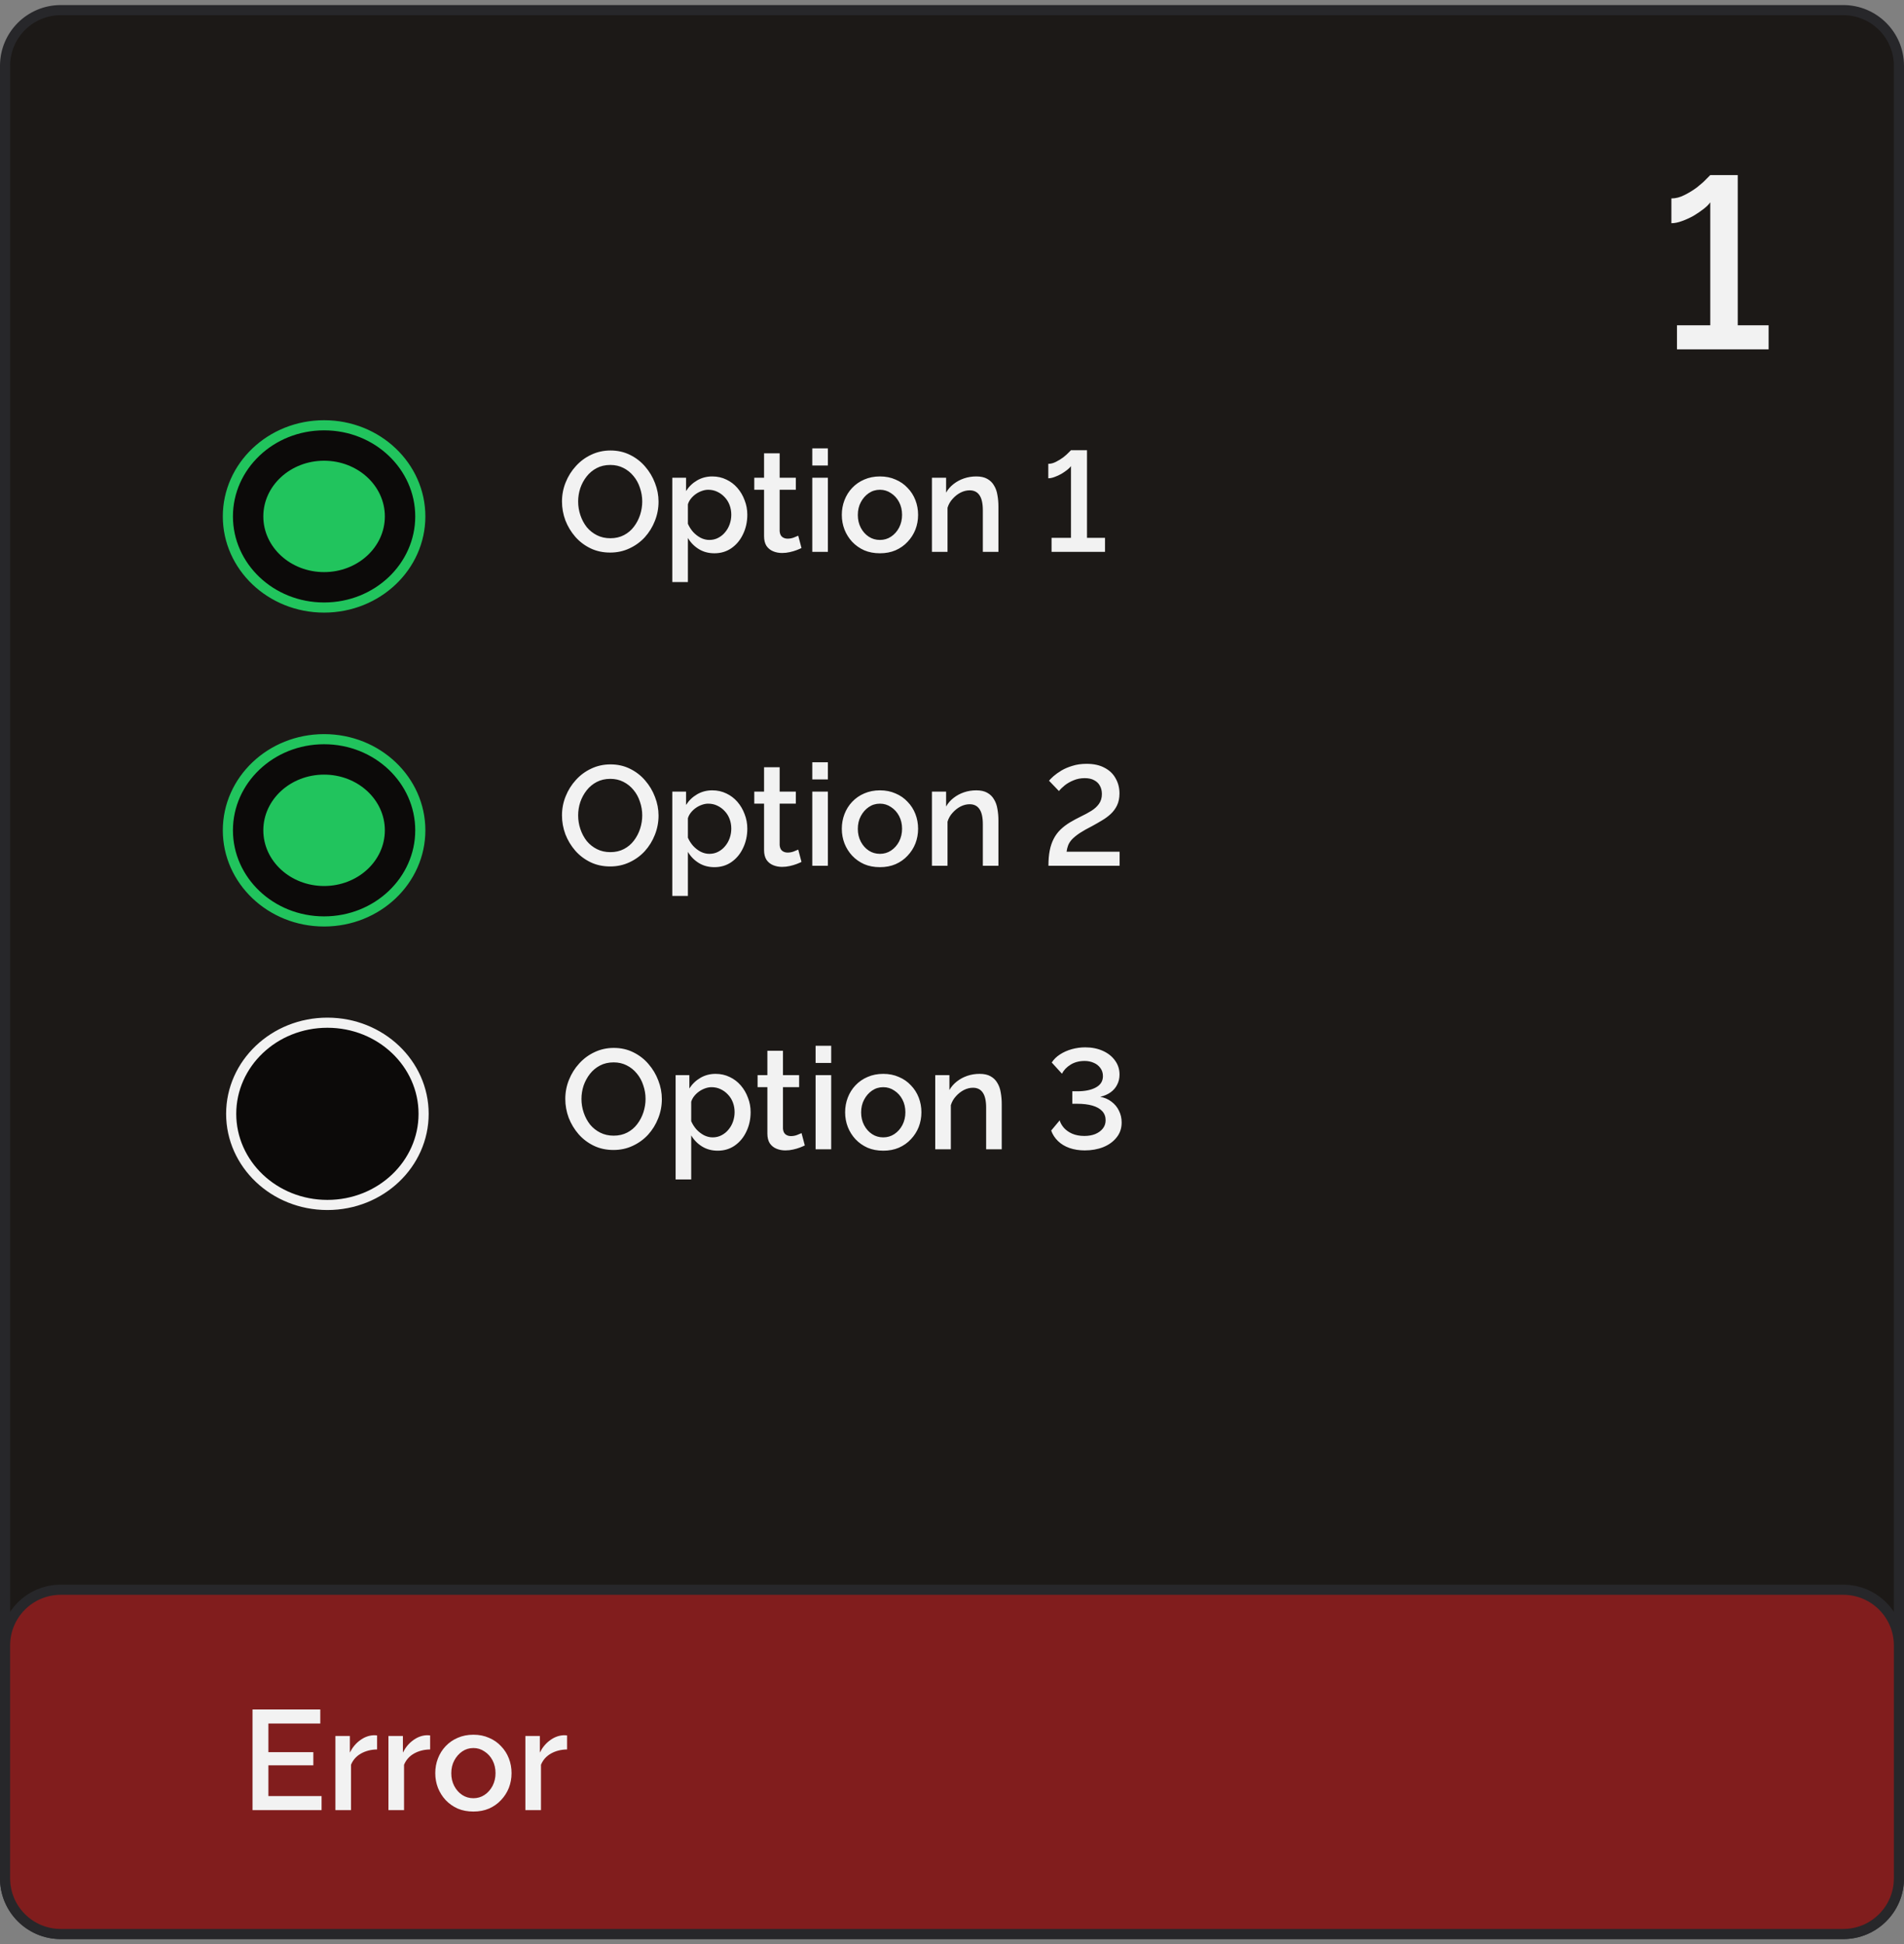 <svg width="188" height="192" viewBox="0 0 188 192" fill="none" xmlns="http://www.w3.org/2000/svg">
<rect x="0" y="0" width="188" height="192" fill="#808080" stroke="none"/>
<path d="M0.5 6.5C0.5 3.462 2.962 1 6 1H182C185.038 1 187.5 3.462 187.5 6.5V185.5C187.5 188.538 185.038 191 182 191H6C2.962 191 0.5 188.538 0.5 185.5V6.5Z" fill="#1C1917" stroke="#27272A"/>
<path d="M0.5 162.5C0.5 159.462 2.962 157 6 157H182C185.038 157 187.5 159.462 187.5 162.5V185.5C187.5 188.538 185.038 191 182 191H6C2.962 191 0.5 188.538 0.5 185.5V162.5Z" fill="#811D1D" stroke="#27272A"/>
<path d="M31.752 177.379V178.765H24.933V168.825H31.625V170.211H26.502V173.039H30.939V174.341H26.502V177.379H31.752ZM37.234 172.773C36.637 172.782 36.105 172.917 35.638 173.179C35.181 173.44 34.854 173.809 34.658 174.285V178.765H33.118V171.443H34.546V173.081C34.798 172.577 35.13 172.175 35.54 171.877C35.951 171.569 36.385 171.401 36.842 171.373C36.936 171.373 37.01 171.373 37.066 171.373C37.132 171.373 37.188 171.377 37.234 171.387V172.773ZM42.471 172.773C41.873 172.782 41.341 172.917 40.875 173.179C40.417 173.44 40.091 173.809 39.895 174.285V178.765H38.355V171.443H39.783V173.081C40.035 172.577 40.366 172.175 40.777 171.877C41.187 171.569 41.621 171.401 42.079 171.373C42.172 171.373 42.247 171.373 42.303 171.373C42.368 171.373 42.424 171.377 42.471 171.387V172.773ZM46.744 178.905C46.166 178.905 45.648 178.807 45.19 178.611C44.733 178.405 44.336 178.125 44 177.771C43.674 177.416 43.422 177.015 43.244 176.567C43.067 176.109 42.978 175.624 42.978 175.111C42.978 174.597 43.067 174.112 43.244 173.655C43.422 173.197 43.674 172.796 44 172.451C44.336 172.096 44.733 171.821 45.19 171.625C45.657 171.419 46.175 171.317 46.744 171.317C47.314 171.317 47.827 171.419 48.284 171.625C48.751 171.821 49.148 172.096 49.474 172.451C49.81 172.796 50.067 173.197 50.244 173.655C50.422 174.112 50.51 174.597 50.51 175.111C50.51 175.624 50.422 176.109 50.244 176.567C50.067 177.015 49.81 177.416 49.474 177.771C49.148 178.125 48.751 178.405 48.284 178.611C47.827 178.807 47.314 178.905 46.744 178.905ZM44.56 175.125C44.56 175.591 44.658 176.011 44.854 176.385C45.05 176.758 45.312 177.052 45.638 177.267C45.965 177.481 46.334 177.589 46.744 177.589C47.146 177.589 47.51 177.481 47.836 177.267C48.172 177.043 48.438 176.744 48.634 176.371C48.83 175.988 48.928 175.568 48.928 175.111C48.928 174.644 48.83 174.224 48.634 173.851C48.438 173.477 48.172 173.183 47.836 172.969C47.51 172.745 47.146 172.633 46.744 172.633C46.334 172.633 45.965 172.745 45.638 172.969C45.312 173.193 45.05 173.491 44.854 173.865C44.658 174.229 44.56 174.649 44.56 175.125ZM55.992 172.773C55.395 172.782 54.863 172.917 54.396 173.179C53.939 173.44 53.612 173.809 53.416 174.285V178.765H51.876V171.443H53.304V173.081C53.556 172.577 53.888 172.175 54.298 171.877C54.709 171.569 55.143 171.401 55.6 171.373C55.694 171.373 55.768 171.373 55.824 171.373C55.889 171.373 55.946 171.377 55.992 171.387V172.773Z" fill="#F2F2F2"/>
<path d="M174.632 32.124V34.5H165.584V32.124H168.872V19.98C168.744 20.172 168.528 20.388 168.224 20.628C167.936 20.852 167.608 21.076 167.24 21.3C166.872 21.508 166.488 21.684 166.088 21.828C165.704 21.972 165.352 22.044 165.032 22.044V19.596C165.464 19.596 165.896 19.484 166.328 19.26C166.776 19.036 167.192 18.78 167.576 18.492C167.96 18.188 168.264 17.916 168.488 17.676C168.728 17.436 168.856 17.308 168.872 17.292H171.584V32.124H174.632Z" fill="#F2F2F2"/>
<path d="M41.5 51C41.5 55.947 37.271 60 32 60C26.729 60 22.5 55.947 22.5 51C22.5 46.053 26.729 42 32 42C37.271 42 41.5 46.053 41.5 51Z" fill="#0C0A09" stroke="#21C45D"/>
<ellipse cx="32" cy="51" rx="6" ry="5.5" fill="#21C45D"/>
<path d="M60.25 54.57C59.531 54.57 58.883 54.43 58.304 54.15C57.725 53.87 57.226 53.492 56.806 53.016C56.386 52.531 56.059 51.989 55.826 51.392C55.602 50.785 55.49 50.165 55.49 49.53C55.49 48.867 55.611 48.237 55.854 47.64C56.097 47.033 56.433 46.497 56.862 46.03C57.291 45.554 57.795 45.181 58.374 44.91C58.962 44.63 59.597 44.49 60.278 44.49C60.987 44.49 61.631 44.635 62.21 44.924C62.798 45.213 63.297 45.601 63.708 46.086C64.128 46.571 64.45 47.113 64.674 47.71C64.907 48.307 65.024 48.919 65.024 49.544C65.024 50.207 64.903 50.841 64.66 51.448C64.427 52.045 64.095 52.582 63.666 53.058C63.237 53.525 62.728 53.893 62.14 54.164C61.561 54.435 60.931 54.57 60.25 54.57ZM57.086 49.53C57.086 49.997 57.161 50.449 57.31 50.888C57.459 51.327 57.669 51.719 57.94 52.064C58.22 52.4 58.556 52.666 58.948 52.862C59.34 53.058 59.779 53.156 60.264 53.156C60.768 53.156 61.216 53.053 61.608 52.848C62 52.643 62.327 52.367 62.588 52.022C62.859 51.667 63.064 51.275 63.204 50.846C63.344 50.407 63.414 49.969 63.414 49.53C63.414 49.063 63.339 48.615 63.19 48.186C63.05 47.747 62.84 47.36 62.56 47.024C62.28 46.679 61.944 46.408 61.552 46.212C61.169 46.016 60.74 45.918 60.264 45.918C59.76 45.918 59.312 46.021 58.92 46.226C58.528 46.431 58.197 46.707 57.926 47.052C57.655 47.397 57.445 47.785 57.296 48.214C57.156 48.643 57.086 49.082 57.086 49.53ZM70.541 54.64C69.953 54.64 69.435 54.5 68.987 54.22C68.539 53.94 68.184 53.576 67.923 53.128V57.482H66.383V47.178H67.741V48.494C68.021 48.055 68.385 47.705 68.833 47.444C69.281 47.183 69.78 47.052 70.331 47.052C70.835 47.052 71.297 47.155 71.717 47.36C72.137 47.556 72.501 47.831 72.809 48.186C73.117 48.541 73.355 48.947 73.523 49.404C73.7 49.852 73.789 50.328 73.789 50.832C73.789 51.532 73.649 52.171 73.369 52.75C73.098 53.329 72.716 53.791 72.221 54.136C71.736 54.472 71.176 54.64 70.541 54.64ZM70.037 53.324C70.364 53.324 70.658 53.254 70.919 53.114C71.19 52.974 71.418 52.787 71.605 52.554C71.801 52.321 71.95 52.055 72.053 51.756C72.156 51.457 72.207 51.149 72.207 50.832C72.207 50.496 72.151 50.179 72.039 49.88C71.927 49.581 71.764 49.32 71.549 49.096C71.344 48.872 71.101 48.695 70.821 48.564C70.55 48.433 70.252 48.368 69.925 48.368C69.729 48.368 69.524 48.405 69.309 48.48C69.094 48.555 68.894 48.657 68.707 48.788C68.52 48.919 68.357 49.073 68.217 49.25C68.077 49.427 67.979 49.614 67.923 49.81V51.728C68.054 52.027 68.226 52.297 68.441 52.54C68.656 52.773 68.903 52.965 69.183 53.114C69.463 53.254 69.748 53.324 70.037 53.324ZM79.139 54.122C79.008 54.187 78.845 54.257 78.649 54.332C78.453 54.407 78.229 54.472 77.977 54.528C77.734 54.584 77.482 54.612 77.221 54.612C76.903 54.612 76.609 54.556 76.339 54.444C76.068 54.332 75.849 54.155 75.681 53.912C75.522 53.66 75.443 53.338 75.443 52.946V48.368H74.477V47.178H75.443V44.77H76.983V47.178H78.579V48.368H76.983V52.456C77.001 52.708 77.081 52.895 77.221 53.016C77.37 53.137 77.552 53.198 77.767 53.198C77.981 53.198 78.187 53.161 78.383 53.086C78.579 53.011 78.723 52.951 78.817 52.904L79.139 54.122ZM80.205 54.5V47.178H81.745V54.5H80.205ZM80.205 45.974V44.28H81.745V45.974H80.205ZM86.886 54.64C86.307 54.64 85.789 54.542 85.332 54.346C84.874 54.141 84.478 53.861 84.142 53.506C83.815 53.151 83.563 52.75 83.386 52.302C83.209 51.845 83.12 51.359 83.12 50.846C83.12 50.333 83.209 49.847 83.386 49.39C83.563 48.933 83.815 48.531 84.142 48.186C84.478 47.831 84.874 47.556 85.332 47.36C85.799 47.155 86.317 47.052 86.886 47.052C87.455 47.052 87.969 47.155 88.426 47.36C88.892 47.556 89.289 47.831 89.616 48.186C89.952 48.531 90.209 48.933 90.386 49.39C90.563 49.847 90.652 50.333 90.652 50.846C90.652 51.359 90.563 51.845 90.386 52.302C90.209 52.75 89.952 53.151 89.616 53.506C89.289 53.861 88.892 54.141 88.426 54.346C87.969 54.542 87.455 54.64 86.886 54.64ZM84.702 50.86C84.702 51.327 84.8 51.747 84.996 52.12C85.192 52.493 85.453 52.787 85.78 53.002C86.106 53.217 86.475 53.324 86.886 53.324C87.287 53.324 87.651 53.217 87.978 53.002C88.314 52.778 88.58 52.479 88.776 52.106C88.972 51.723 89.07 51.303 89.07 50.846C89.07 50.379 88.972 49.959 88.776 49.586C88.58 49.213 88.314 48.919 87.978 48.704C87.651 48.48 87.287 48.368 86.886 48.368C86.475 48.368 86.106 48.48 85.78 48.704C85.453 48.928 85.192 49.227 84.996 49.6C84.8 49.964 84.702 50.384 84.702 50.86ZM98.584 54.5H97.044V50.398C97.044 49.717 96.932 49.217 96.708 48.9C96.493 48.583 96.171 48.424 95.742 48.424C95.443 48.424 95.144 48.499 94.846 48.648C94.556 48.797 94.295 49.003 94.062 49.264C93.828 49.516 93.66 49.81 93.558 50.146V54.5H92.018V47.178H93.418V48.648C93.604 48.321 93.847 48.041 94.146 47.808C94.454 47.565 94.799 47.379 95.182 47.248C95.564 47.117 95.97 47.052 96.4 47.052C96.838 47.052 97.198 47.131 97.478 47.29C97.767 47.449 97.991 47.668 98.15 47.948C98.318 48.219 98.43 48.536 98.486 48.9C98.551 49.255 98.584 49.633 98.584 50.034V54.5ZM109.108 53.114V54.5H103.83V53.114H105.748V46.03C105.674 46.142 105.548 46.268 105.37 46.408C105.202 46.539 105.011 46.669 104.796 46.8C104.582 46.921 104.358 47.024 104.124 47.108C103.9 47.192 103.695 47.234 103.508 47.234V45.806C103.76 45.806 104.012 45.741 104.264 45.61C104.526 45.479 104.768 45.33 104.992 45.162C105.216 44.985 105.394 44.826 105.524 44.686C105.664 44.546 105.739 44.471 105.748 44.462H107.33V53.114H109.108Z" fill="#F2F2F2"/>
<path d="M41.5 82C41.5 86.947 37.271 91 32 91C26.729 91 22.5 86.947 22.5 82C22.5 77.053 26.729 73 32 73C37.271 73 41.5 77.053 41.5 82Z" fill="#0C0A09" stroke="#21C45D"/>
<ellipse cx="32" cy="82" rx="6" ry="5.5" fill="#21C45D"/>
<path d="M60.25 85.57C59.531 85.57 58.883 85.43 58.304 85.15C57.725 84.87 57.226 84.492 56.806 84.016C56.386 83.531 56.059 82.989 55.826 82.392C55.602 81.785 55.49 81.165 55.49 80.53C55.49 79.867 55.611 79.237 55.854 78.64C56.097 78.033 56.433 77.497 56.862 77.03C57.291 76.554 57.795 76.181 58.374 75.91C58.962 75.63 59.597 75.49 60.278 75.49C60.987 75.49 61.631 75.635 62.21 75.924C62.798 76.213 63.297 76.601 63.708 77.086C64.128 77.571 64.45 78.113 64.674 78.71C64.907 79.307 65.024 79.919 65.024 80.544C65.024 81.207 64.903 81.841 64.66 82.448C64.427 83.045 64.095 83.582 63.666 84.058C63.237 84.525 62.728 84.893 62.14 85.164C61.561 85.435 60.931 85.57 60.25 85.57ZM57.086 80.53C57.086 80.997 57.161 81.449 57.31 81.888C57.459 82.327 57.669 82.719 57.94 83.064C58.22 83.4 58.556 83.666 58.948 83.862C59.34 84.058 59.779 84.156 60.264 84.156C60.768 84.156 61.216 84.053 61.608 83.848C62 83.643 62.327 83.367 62.588 83.022C62.859 82.667 63.064 82.275 63.204 81.846C63.344 81.407 63.414 80.969 63.414 80.53C63.414 80.063 63.339 79.615 63.19 79.186C63.05 78.747 62.84 78.36 62.56 78.024C62.28 77.679 61.944 77.408 61.552 77.212C61.169 77.016 60.74 76.918 60.264 76.918C59.76 76.918 59.312 77.021 58.92 77.226C58.528 77.431 58.197 77.707 57.926 78.052C57.655 78.397 57.445 78.785 57.296 79.214C57.156 79.643 57.086 80.082 57.086 80.53ZM70.541 85.64C69.953 85.64 69.435 85.5 68.987 85.22C68.539 84.94 68.184 84.576 67.923 84.128V88.482H66.383V78.178H67.741V79.494C68.021 79.055 68.385 78.705 68.833 78.444C69.281 78.183 69.78 78.052 70.331 78.052C70.835 78.052 71.297 78.155 71.717 78.36C72.137 78.556 72.501 78.831 72.809 79.186C73.117 79.541 73.355 79.947 73.523 80.404C73.7 80.852 73.789 81.328 73.789 81.832C73.789 82.532 73.649 83.171 73.369 83.75C73.098 84.329 72.716 84.791 72.221 85.136C71.736 85.472 71.176 85.64 70.541 85.64ZM70.037 84.324C70.364 84.324 70.658 84.254 70.919 84.114C71.19 83.974 71.418 83.787 71.605 83.554C71.801 83.321 71.95 83.055 72.053 82.756C72.156 82.457 72.207 82.149 72.207 81.832C72.207 81.496 72.151 81.179 72.039 80.88C71.927 80.581 71.764 80.32 71.549 80.096C71.344 79.872 71.101 79.695 70.821 79.564C70.55 79.433 70.252 79.368 69.925 79.368C69.729 79.368 69.524 79.405 69.309 79.48C69.094 79.555 68.894 79.657 68.707 79.788C68.52 79.919 68.357 80.073 68.217 80.25C68.077 80.427 67.979 80.614 67.923 80.81V82.728C68.054 83.027 68.226 83.297 68.441 83.54C68.656 83.773 68.903 83.965 69.183 84.114C69.463 84.254 69.748 84.324 70.037 84.324ZM79.139 85.122C79.008 85.187 78.845 85.257 78.649 85.332C78.453 85.407 78.229 85.472 77.977 85.528C77.734 85.584 77.482 85.612 77.221 85.612C76.903 85.612 76.609 85.556 76.339 85.444C76.068 85.332 75.849 85.155 75.681 84.912C75.522 84.66 75.443 84.338 75.443 83.946V79.368H74.477V78.178H75.443V75.77H76.983V78.178H78.579V79.368H76.983V83.456C77.001 83.708 77.081 83.895 77.221 84.016C77.37 84.137 77.552 84.198 77.767 84.198C77.981 84.198 78.187 84.161 78.383 84.086C78.579 84.011 78.723 83.951 78.817 83.904L79.139 85.122ZM80.205 85.5V78.178H81.745V85.5H80.205ZM80.205 76.974V75.28H81.745V76.974H80.205ZM86.886 85.64C86.307 85.64 85.789 85.542 85.332 85.346C84.874 85.141 84.478 84.861 84.142 84.506C83.815 84.151 83.563 83.75 83.386 83.302C83.209 82.845 83.12 82.359 83.12 81.846C83.12 81.333 83.209 80.847 83.386 80.39C83.563 79.933 83.815 79.531 84.142 79.186C84.478 78.831 84.874 78.556 85.332 78.36C85.799 78.155 86.317 78.052 86.886 78.052C87.455 78.052 87.969 78.155 88.426 78.36C88.892 78.556 89.289 78.831 89.616 79.186C89.952 79.531 90.209 79.933 90.386 80.39C90.563 80.847 90.652 81.333 90.652 81.846C90.652 82.359 90.563 82.845 90.386 83.302C90.209 83.75 89.952 84.151 89.616 84.506C89.289 84.861 88.892 85.141 88.426 85.346C87.969 85.542 87.455 85.64 86.886 85.64ZM84.702 81.86C84.702 82.327 84.8 82.747 84.996 83.12C85.192 83.493 85.453 83.787 85.78 84.002C86.106 84.217 86.475 84.324 86.886 84.324C87.287 84.324 87.651 84.217 87.978 84.002C88.314 83.778 88.58 83.479 88.776 83.106C88.972 82.723 89.07 82.303 89.07 81.846C89.07 81.379 88.972 80.959 88.776 80.586C88.58 80.213 88.314 79.919 87.978 79.704C87.651 79.48 87.287 79.368 86.886 79.368C86.475 79.368 86.106 79.48 85.78 79.704C85.453 79.928 85.192 80.227 84.996 80.6C84.8 80.964 84.702 81.384 84.702 81.86ZM98.584 85.5H97.044V81.398C97.044 80.717 96.932 80.217 96.708 79.9C96.493 79.583 96.171 79.424 95.742 79.424C95.443 79.424 95.144 79.499 94.846 79.648C94.556 79.797 94.295 80.003 94.062 80.264C93.828 80.516 93.66 80.81 93.558 81.146V85.5H92.018V78.178H93.418V79.648C93.604 79.321 93.847 79.041 94.146 78.808C94.454 78.565 94.799 78.379 95.182 78.248C95.564 78.117 95.97 78.052 96.4 78.052C96.838 78.052 97.198 78.131 97.478 78.29C97.767 78.449 97.991 78.668 98.15 78.948C98.318 79.219 98.43 79.536 98.486 79.9C98.551 80.255 98.584 80.633 98.584 81.034V85.5ZM103.522 85.5C103.522 84.931 103.564 84.431 103.648 84.002C103.732 83.573 103.863 83.185 104.04 82.84C104.218 82.495 104.442 82.191 104.712 81.93C104.983 81.669 105.296 81.431 105.65 81.216C105.996 81.011 106.35 80.819 106.714 80.642C107.088 80.465 107.433 80.278 107.75 80.082C108.068 79.886 108.32 79.657 108.506 79.396C108.702 79.125 108.8 78.799 108.8 78.416C108.8 78.108 108.735 77.837 108.604 77.604C108.483 77.371 108.296 77.189 108.044 77.058C107.802 76.918 107.489 76.848 107.106 76.848C106.714 76.848 106.35 76.918 106.014 77.058C105.688 77.189 105.398 77.352 105.146 77.548C104.904 77.744 104.708 77.935 104.558 78.122L103.578 77.1C103.672 76.988 103.821 76.839 104.026 76.652C104.241 76.465 104.502 76.279 104.81 76.092C105.128 75.905 105.492 75.751 105.902 75.63C106.313 75.499 106.775 75.434 107.288 75.434C107.998 75.434 108.59 75.565 109.066 75.826C109.552 76.078 109.916 76.428 110.158 76.876C110.41 77.315 110.536 77.809 110.536 78.36C110.536 78.808 110.457 79.2 110.298 79.536C110.14 79.863 109.93 80.147 109.668 80.39C109.416 80.623 109.132 80.833 108.814 81.02C108.506 81.207 108.198 81.384 107.89 81.552C107.358 81.823 106.929 82.065 106.602 82.28C106.285 82.495 106.033 82.7 105.846 82.896C105.669 83.092 105.543 83.288 105.468 83.484C105.394 83.68 105.342 83.89 105.314 84.114H110.55V85.5H103.522Z" fill="#F2F2F2"/>
<path d="M41.827 110C41.827 114.947 37.598 119 32.327 119C27.056 119 22.827 114.947 22.827 110C22.827 105.053 27.056 101 32.327 101C37.598 101 41.827 105.053 41.827 110Z" fill="#0C0A09" stroke="#F2F2F2"/>
<path d="M60.577 113.57C59.858 113.57 59.21 113.43 58.631 113.15C58.053 112.87 57.553 112.492 57.133 112.016C56.713 111.531 56.386 110.989 56.153 110.392C55.929 109.785 55.817 109.165 55.817 108.53C55.817 107.867 55.938 107.237 56.181 106.64C56.424 106.033 56.76 105.497 57.189 105.03C57.618 104.554 58.123 104.181 58.701 103.91C59.289 103.63 59.924 103.49 60.605 103.49C61.315 103.49 61.959 103.635 62.537 103.924C63.125 104.213 63.624 104.601 64.035 105.086C64.455 105.571 64.777 106.113 65.001 106.71C65.234 107.307 65.351 107.919 65.351 108.544C65.351 109.207 65.23 109.841 64.987 110.448C64.754 111.045 64.422 111.582 63.993 112.058C63.564 112.525 63.055 112.893 62.467 113.164C61.889 113.435 61.258 113.57 60.577 113.57ZM57.413 108.53C57.413 108.997 57.488 109.449 57.637 109.888C57.786 110.327 57.996 110.719 58.267 111.064C58.547 111.4 58.883 111.666 59.275 111.862C59.667 112.058 60.106 112.156 60.591 112.156C61.095 112.156 61.543 112.053 61.935 111.848C62.327 111.643 62.654 111.367 62.915 111.022C63.186 110.667 63.391 110.275 63.531 109.846C63.671 109.407 63.741 108.969 63.741 108.53C63.741 108.063 63.666 107.615 63.517 107.186C63.377 106.747 63.167 106.36 62.887 106.024C62.607 105.679 62.271 105.408 61.879 105.212C61.496 105.016 61.067 104.918 60.591 104.918C60.087 104.918 59.639 105.021 59.247 105.226C58.855 105.431 58.524 105.707 58.253 106.052C57.983 106.397 57.773 106.785 57.623 107.214C57.483 107.643 57.413 108.082 57.413 108.53ZM70.868 113.64C70.28 113.64 69.762 113.5 69.314 113.22C68.866 112.94 68.511 112.576 68.25 112.128V116.482H66.71V106.178H68.068V107.494C68.348 107.055 68.712 106.705 69.16 106.444C69.608 106.183 70.108 106.052 70.658 106.052C71.162 106.052 71.624 106.155 72.044 106.36C72.464 106.556 72.828 106.831 73.136 107.186C73.444 107.541 73.682 107.947 73.85 108.404C74.028 108.852 74.116 109.328 74.116 109.832C74.116 110.532 73.976 111.171 73.696 111.75C73.425 112.329 73.043 112.791 72.548 113.136C72.063 113.472 71.503 113.64 70.868 113.64ZM70.364 112.324C70.691 112.324 70.985 112.254 71.246 112.114C71.517 111.974 71.746 111.787 71.932 111.554C72.128 111.321 72.278 111.055 72.38 110.756C72.483 110.457 72.534 110.149 72.534 109.832C72.534 109.496 72.478 109.179 72.366 108.88C72.254 108.581 72.091 108.32 71.876 108.096C71.671 107.872 71.428 107.695 71.148 107.564C70.877 107.433 70.579 107.368 70.252 107.368C70.056 107.368 69.851 107.405 69.636 107.48C69.421 107.555 69.221 107.657 69.034 107.788C68.847 107.919 68.684 108.073 68.544 108.25C68.404 108.427 68.306 108.614 68.25 108.81V110.728C68.381 111.027 68.553 111.297 68.768 111.54C68.983 111.773 69.23 111.965 69.51 112.114C69.79 112.254 70.075 112.324 70.364 112.324ZM79.466 113.122C79.335 113.187 79.172 113.257 78.976 113.332C78.78 113.407 78.556 113.472 78.304 113.528C78.061 113.584 77.809 113.612 77.548 113.612C77.23 113.612 76.936 113.556 76.666 113.444C76.395 113.332 76.176 113.155 76.008 112.912C75.849 112.66 75.77 112.338 75.77 111.946V107.368H74.804V106.178H75.77V103.77H77.31V106.178H78.906V107.368H77.31V111.456C77.328 111.708 77.408 111.895 77.548 112.016C77.697 112.137 77.879 112.198 78.094 112.198C78.308 112.198 78.514 112.161 78.71 112.086C78.906 112.011 79.05 111.951 79.144 111.904L79.466 113.122ZM80.532 113.5V106.178H82.072V113.5H80.532ZM80.532 104.974V103.28H82.072V104.974H80.532ZM87.213 113.64C86.634 113.64 86.116 113.542 85.659 113.346C85.202 113.141 84.805 112.861 84.469 112.506C84.142 112.151 83.89 111.75 83.713 111.302C83.536 110.845 83.447 110.359 83.447 109.846C83.447 109.333 83.536 108.847 83.713 108.39C83.89 107.933 84.142 107.531 84.469 107.186C84.805 106.831 85.202 106.556 85.659 106.36C86.126 106.155 86.644 106.052 87.213 106.052C87.782 106.052 88.296 106.155 88.753 106.36C89.22 106.556 89.616 106.831 89.943 107.186C90.279 107.531 90.536 107.933 90.713 108.39C90.89 108.847 90.979 109.333 90.979 109.846C90.979 110.359 90.89 110.845 90.713 111.302C90.536 111.75 90.279 112.151 89.943 112.506C89.616 112.861 89.22 113.141 88.753 113.346C88.296 113.542 87.782 113.64 87.213 113.64ZM85.029 109.86C85.029 110.327 85.127 110.747 85.323 111.12C85.519 111.493 85.78 111.787 86.107 112.002C86.434 112.217 86.802 112.324 87.213 112.324C87.614 112.324 87.978 112.217 88.305 112.002C88.641 111.778 88.907 111.479 89.103 111.106C89.299 110.723 89.397 110.303 89.397 109.846C89.397 109.379 89.299 108.959 89.103 108.586C88.907 108.213 88.641 107.919 88.305 107.704C87.978 107.48 87.614 107.368 87.213 107.368C86.802 107.368 86.434 107.48 86.107 107.704C85.78 107.928 85.519 108.227 85.323 108.6C85.127 108.964 85.029 109.384 85.029 109.86ZM98.911 113.5H97.371V109.398C97.371 108.717 97.259 108.217 97.035 107.9C96.82 107.583 96.498 107.424 96.069 107.424C95.77 107.424 95.472 107.499 95.173 107.648C94.884 107.797 94.622 108.003 94.389 108.264C94.156 108.516 93.988 108.81 93.885 109.146V113.5H92.345V106.178H93.745V107.648C93.932 107.321 94.174 107.041 94.473 106.808C94.781 106.565 95.126 106.379 95.509 106.248C95.892 106.117 96.298 106.052 96.727 106.052C97.166 106.052 97.525 106.131 97.805 106.29C98.094 106.449 98.318 106.668 98.477 106.948C98.645 107.219 98.757 107.536 98.813 107.9C98.878 108.255 98.911 108.633 98.911 109.034V113.5ZM107.111 113.612C106.561 113.612 106.057 113.533 105.599 113.374C105.151 113.215 104.773 112.987 104.465 112.688C104.157 112.389 103.933 112.044 103.793 111.652L104.633 110.644C104.699 110.887 104.834 111.129 105.039 111.372C105.254 111.615 105.529 111.811 105.865 111.96C106.211 112.109 106.612 112.184 107.069 112.184C107.471 112.184 107.825 112.123 108.133 112.002C108.451 111.871 108.703 111.689 108.889 111.456C109.076 111.223 109.169 110.947 109.169 110.63C109.169 110.275 109.057 109.977 108.833 109.734C108.609 109.491 108.287 109.309 107.867 109.188C107.447 109.067 106.943 109.006 106.355 109.006H105.879V107.774H106.355C107.13 107.774 107.746 107.648 108.203 107.396C108.67 107.144 108.903 106.771 108.903 106.276C108.903 105.968 108.819 105.702 108.651 105.478C108.483 105.245 108.264 105.072 107.993 104.96C107.723 104.839 107.424 104.778 107.097 104.778C106.565 104.778 106.103 104.899 105.711 105.142C105.319 105.385 105.035 105.683 104.857 106.038L103.849 104.932C104.045 104.624 104.316 104.358 104.661 104.134C105.007 103.91 105.394 103.737 105.823 103.616C106.262 103.495 106.705 103.434 107.153 103.434C107.807 103.434 108.39 103.551 108.903 103.784C109.417 104.017 109.818 104.339 110.107 104.75C110.397 105.151 110.541 105.609 110.541 106.122C110.541 106.495 110.462 106.831 110.303 107.13C110.154 107.429 109.935 107.681 109.645 107.886C109.365 108.082 109.029 108.227 108.637 108.32C109.057 108.395 109.426 108.553 109.743 108.796C110.07 109.039 110.317 109.337 110.485 109.692C110.663 110.047 110.751 110.434 110.751 110.854C110.751 111.433 110.583 111.927 110.247 112.338C109.921 112.749 109.482 113.066 108.931 113.29C108.381 113.505 107.774 113.612 107.111 113.612Z" fill="#F2F2F2"/>
</svg>
